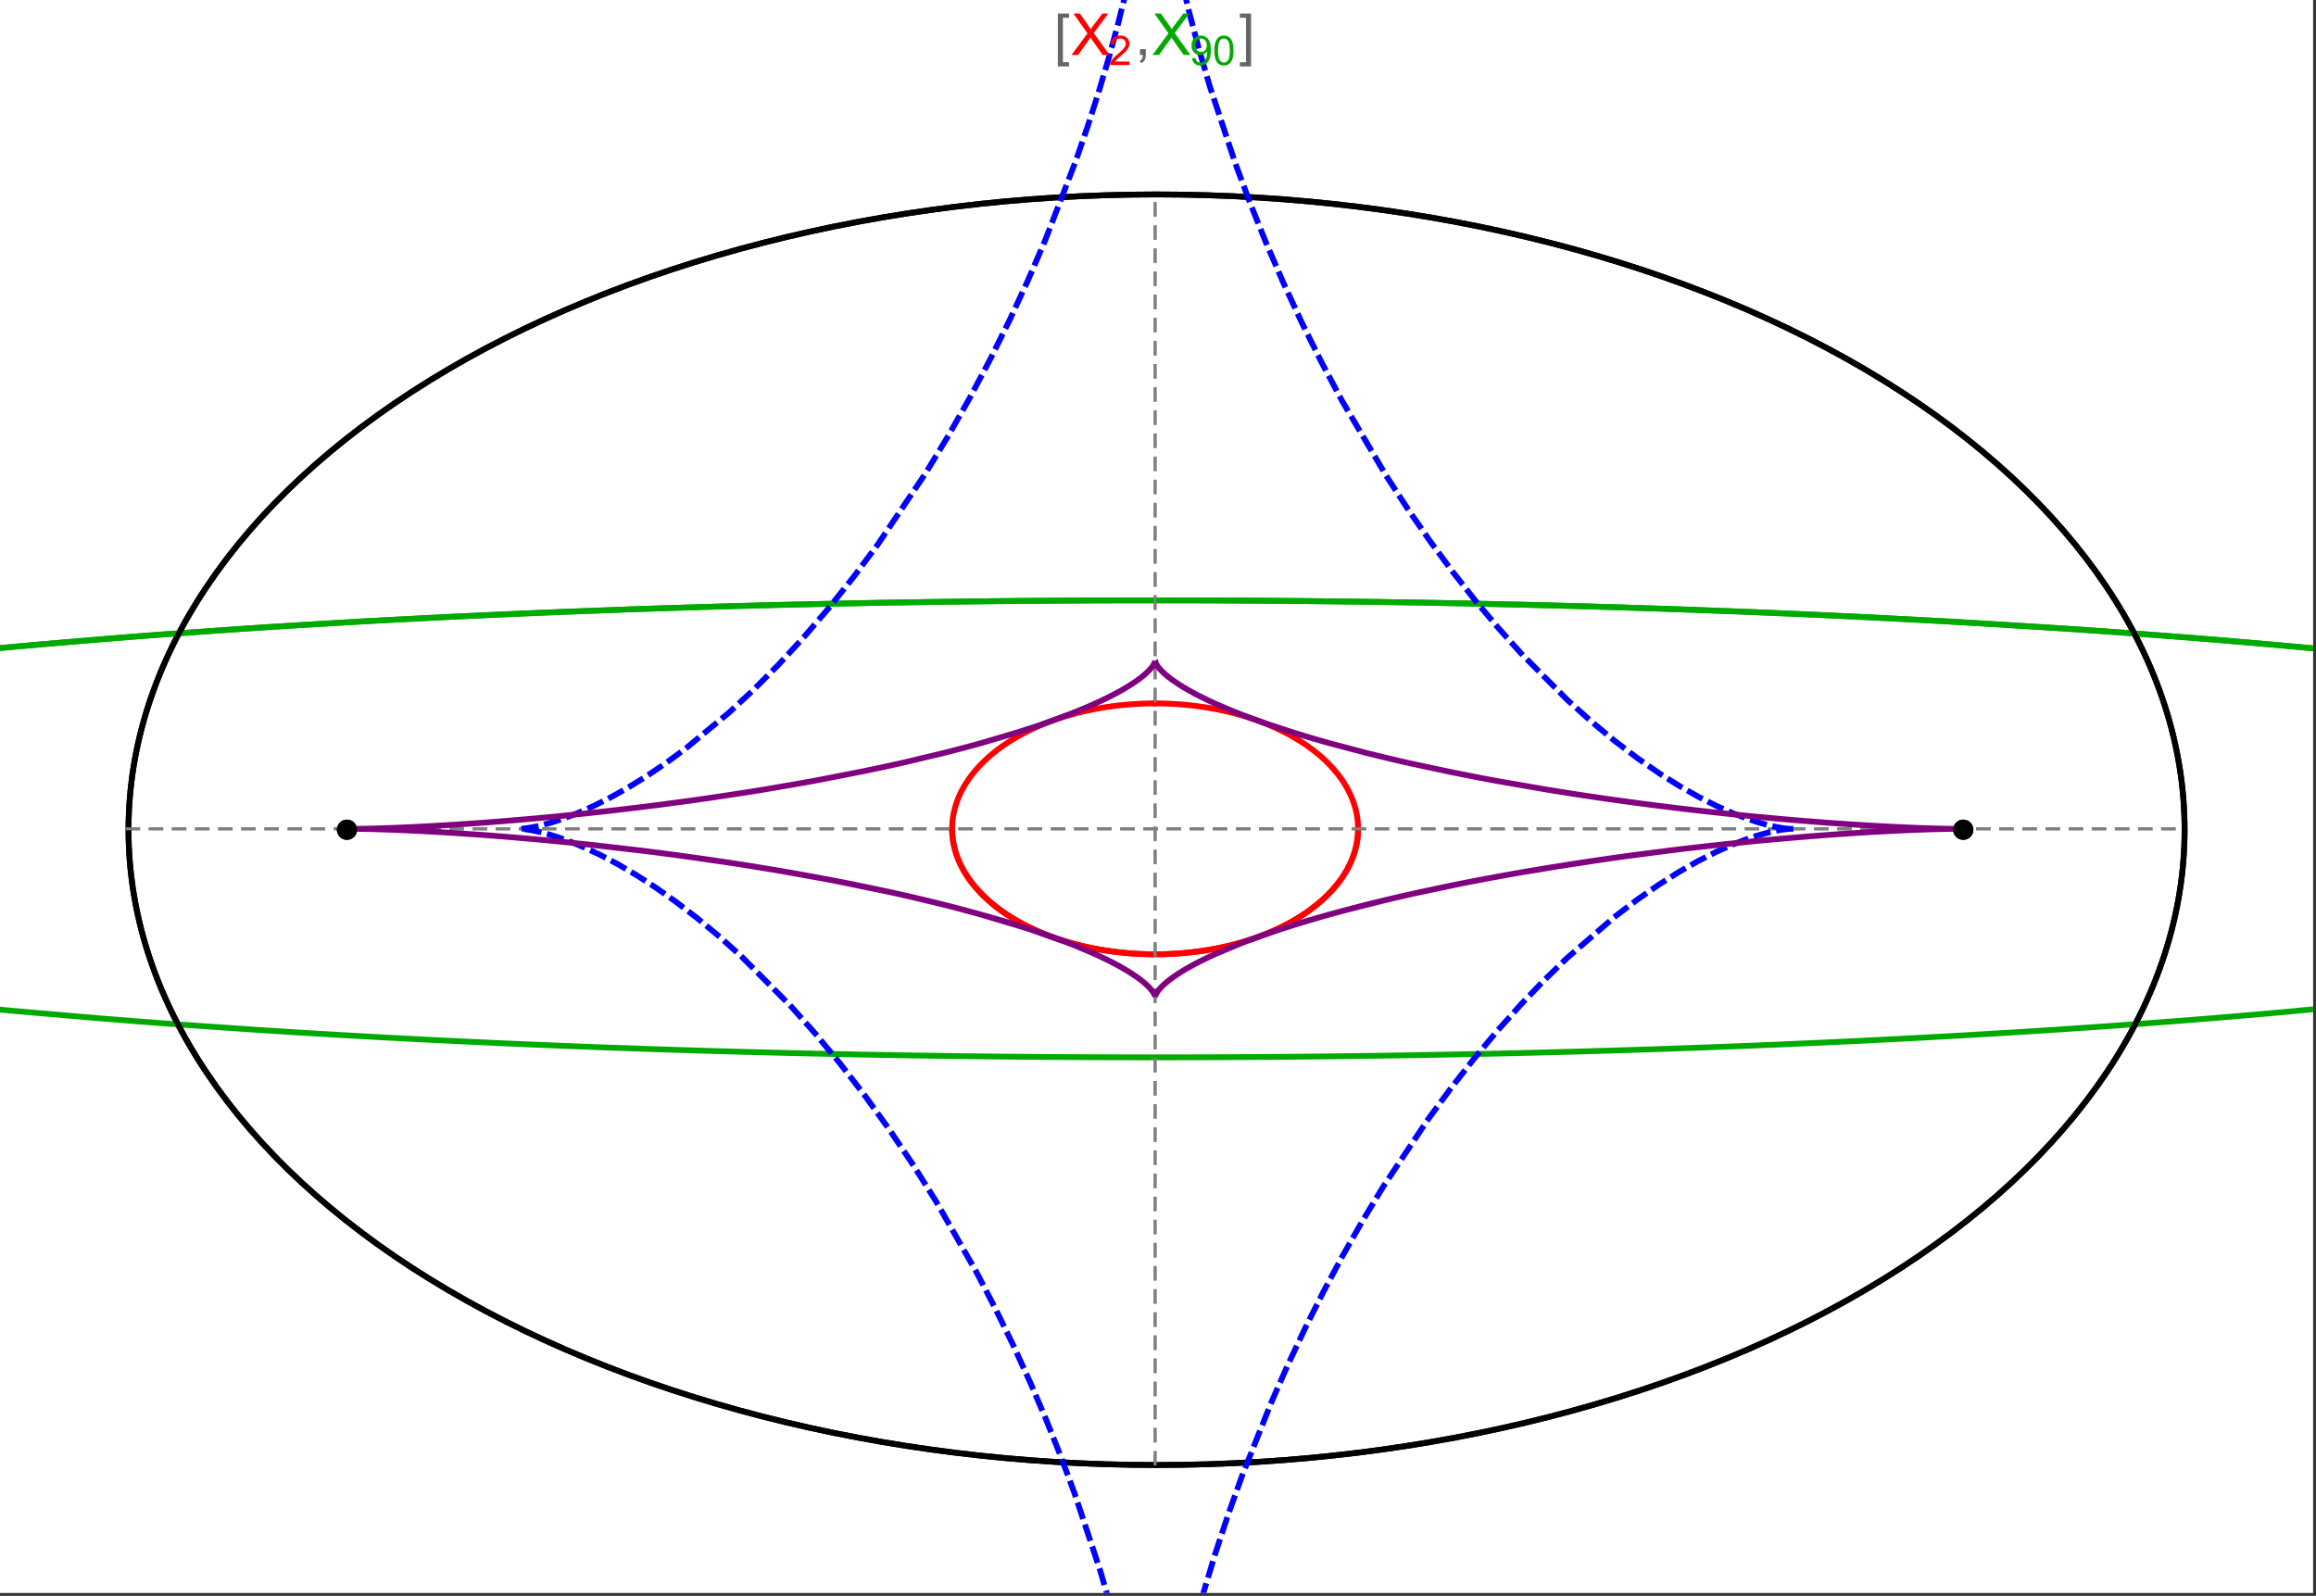 <?xml version="1.0" encoding="UTF-8"?>
<svg xmlns="http://www.w3.org/2000/svg" xmlns:xlink="http://www.w3.org/1999/xlink" width="801pt" height="552pt" viewBox="0 0 801 552" version="1.1">
<rect x="0" y="0" width="801" height="552" fill="#333333" stroke="none"/>
<defs>
<g>
<symbol overflow="visible" id="glyph0-0">
<path style="stroke:none;" d="M 1.25 0 L 1.25 -15.996 L 8.75 -15.996 L 8.75 0 Z M 2.5 -1.25 L 7.5 -1.25 L 7.5 -14.746 L 2.5 -14.746 Z "/>
</symbol>
<symbol overflow="visible" id="glyph0-1">
<path style="stroke:none;" d="M 5.242 3.984 L 1.359 3.984 L 1.359 -14.316 L 5.242 -14.316 L 5.242 -12.859 L 3.117 -12.859 L 3.117 2.52 L 5.242 2.52 Z "/>
</symbol>
<symbol overflow="visible" id="glyph0-2">
<path style="stroke:none;" d="M 4.199 3.984 L 0.32 3.984 L 0.32 2.52 L 2.441 2.52 L 2.441 -12.859 L 0.32 -12.859 L 0.32 -14.316 L 4.199 -14.316 Z "/>
</symbol>
<symbol overflow="visible" id="glyph1-0">
<path style="stroke:none;" d="M 2.5 0 L 2.5 -12.5 L 12.5 -12.5 L 12.5 0 Z M 2.812 -0.312 L 12.188 -0.312 L 12.188 -12.188 L 2.812 -12.188 Z "/>
</symbol>
<symbol overflow="visible" id="glyph1-1">
<path style="stroke:none;" d="M 0.086 0 L 5.625 -7.461 L 0.742 -14.316 L 3 -14.316 L 5.594 -10.645 C 6.133 -9.879 6.52 -9.293 6.75 -8.887 C 7.066 -9.406 7.441 -9.949 7.883 -10.516 L 10.762 -14.316 L 12.82 -14.316 L 7.793 -7.57 L 13.211 0 L 10.867 0 L 7.266 -5.109 C 7.062 -5.398 6.852 -5.715 6.641 -6.062 C 6.32 -5.539 6.094 -5.184 5.957 -4.992 L 2.363 0 Z "/>
</symbol>
<symbol overflow="visible" id="glyph1-2">
<path style="stroke:none;" d="M 1.777 0 L 1.777 -2 L 3.781 -2 L 3.781 0 C 3.777 0.734 3.648 1.328 3.391 1.781 C 3.129 2.234 2.715 2.582 2.148 2.832 L 1.66 2.078 C 2.027 1.914 2.301 1.676 2.48 1.363 C 2.652 1.047 2.75 0.594 2.773 0 Z "/>
</symbol>
<symbol overflow="visible" id="glyph2-0">
<path style="stroke:none;" d="M 1.773 0 L 1.773 -8.875 L 8.875 -8.875 L 8.875 0 Z M 1.996 -0.223 L 8.652 -0.223 L 8.652 -8.652 L 1.996 -8.652 Z "/>
</symbol>
<symbol overflow="visible" id="glyph2-1">
<path style="stroke:none;" d="M 7.148 -1.199 L 7.148 0 L 0.43 0 C 0.414 -0.297 0.465 -0.586 0.574 -0.867 C 0.746 -1.324 1.02 -1.773 1.395 -2.219 C 1.77 -2.66 2.312 -3.172 3.031 -3.758 C 4.133 -4.66 4.879 -5.379 5.27 -5.91 C 5.652 -6.438 5.848 -6.938 5.852 -7.41 C 5.848 -7.902 5.672 -8.32 5.32 -8.66 C 4.965 -9 4.504 -9.168 3.938 -9.172 C 3.336 -9.168 2.855 -8.988 2.496 -8.629 C 2.137 -8.266 1.953 -7.766 1.949 -7.133 L 0.664 -7.266 C 0.75 -8.223 1.082 -8.949 1.656 -9.453 C 2.227 -9.953 2.996 -10.207 3.965 -10.207 C 4.938 -10.207 5.711 -9.934 6.281 -9.395 C 6.848 -8.848 7.129 -8.18 7.133 -7.383 C 7.129 -6.977 7.047 -6.574 6.883 -6.184 C 6.715 -5.785 6.438 -5.371 6.055 -4.941 C 5.664 -4.504 5.023 -3.91 4.133 -3.156 C 3.379 -2.523 2.898 -2.098 2.688 -1.875 C 2.473 -1.648 2.297 -1.422 2.164 -1.199 Z "/>
</symbol>
<symbol overflow="visible" id="glyph2-2">
<path style="stroke:none;" d="M 0.777 -2.352 L 1.977 -2.461 C 2.074 -1.898 2.27 -1.488 2.559 -1.234 C 2.844 -0.977 3.211 -0.848 3.66 -0.852 C 4.039 -0.848 4.375 -0.938 4.668 -1.113 C 4.953 -1.289 5.191 -1.523 5.379 -1.82 C 5.562 -2.113 5.715 -2.508 5.844 -3.008 C 5.965 -3.504 6.027 -4.016 6.031 -4.535 C 6.027 -4.59 6.027 -4.672 6.023 -4.785 C 5.773 -4.383 5.434 -4.059 5.004 -3.816 C 4.57 -3.566 4.102 -3.445 3.598 -3.445 C 2.754 -3.445 2.039 -3.75 1.461 -4.359 C 0.875 -4.969 0.586 -5.773 0.59 -6.773 C 0.586 -7.805 0.891 -8.633 1.5 -9.262 C 2.109 -9.891 2.871 -10.207 3.785 -10.207 C 4.445 -10.207 5.047 -10.027 5.598 -9.672 C 6.145 -9.312 6.562 -8.805 6.848 -8.148 C 7.129 -7.488 7.27 -6.535 7.273 -5.289 C 7.27 -3.988 7.129 -2.953 6.848 -2.188 C 6.562 -1.414 6.145 -0.828 5.59 -0.43 C 5.035 -0.027 4.383 0.168 3.633 0.172 C 2.836 0.168 2.184 -0.047 1.684 -0.488 C 1.176 -0.926 0.875 -1.547 0.777 -2.352 Z M 5.887 -6.836 C 5.883 -7.551 5.691 -8.117 5.312 -8.539 C 4.93 -8.957 4.473 -9.168 3.938 -9.172 C 3.383 -9.168 2.898 -8.941 2.488 -8.492 C 2.074 -8.035 1.867 -7.449 1.871 -6.73 C 1.867 -6.082 2.062 -5.555 2.457 -5.152 C 2.844 -4.746 3.328 -4.547 3.902 -4.547 C 4.48 -4.547 4.953 -4.746 5.328 -5.152 C 5.695 -5.555 5.883 -6.117 5.887 -6.836 Z "/>
</symbol>
<symbol overflow="visible" id="glyph2-3">
<path style="stroke:none;" d="M 0.59 -5.012 C 0.586 -6.211 0.711 -7.18 0.961 -7.914 C 1.207 -8.645 1.574 -9.211 2.062 -9.609 C 2.547 -10.008 3.16 -10.207 3.902 -10.207 C 4.449 -10.207 4.926 -10.094 5.34 -9.875 C 5.746 -9.652 6.086 -9.336 6.359 -8.926 C 6.625 -8.508 6.836 -8.004 6.988 -7.414 C 7.141 -6.816 7.219 -6.016 7.219 -5.012 C 7.219 -3.816 7.094 -2.855 6.852 -2.125 C 6.602 -1.391 6.234 -0.824 5.75 -0.426 C 5.258 -0.027 4.645 0.168 3.902 0.172 C 2.922 0.168 2.152 -0.18 1.594 -0.879 C 0.922 -1.723 0.586 -3.098 0.59 -5.012 Z M 1.871 -5.012 C 1.867 -3.34 2.062 -2.23 2.457 -1.68 C 2.844 -1.125 3.328 -0.848 3.902 -0.852 C 4.473 -0.848 4.953 -1.125 5.348 -1.684 C 5.734 -2.234 5.93 -3.344 5.934 -5.012 C 5.93 -6.684 5.734 -7.797 5.348 -8.348 C 4.953 -8.895 4.469 -9.168 3.891 -9.172 C 3.316 -9.168 2.855 -8.926 2.516 -8.445 C 2.082 -7.82 1.867 -6.676 1.871 -5.012 Z "/>
</symbol>
</g>
<clipPath id="clip1">
  <path d="M 0 198 L 800 198 L 800 375 L 0 375 Z "/>
</clipPath>
<clipPath id="clip2">
  <path d="M 170 0 L 629 0 L 629 551 L 170 551 Z "/>
</clipPath>
</defs>
<g id="surface1335">
<path style="fill-rule:nonzero;fill:rgb(99.998%,99.998%,99.998%);fill-opacity:1;stroke-width:0.03;stroke-linecap:butt;stroke-linejoin:miter;stroke:rgb(99.998%,99.998%,99.998%);stroke-opacity:1;stroke-miterlimit:10;" d="M 74 564 L 874 564 L 874 13 L 74 13 Z " transform="matrix(1,0,0,1,-74,-13)"/>
<path style="fill:none;stroke-width:2;stroke-linecap:square;stroke-linejoin:miter;stroke:rgb(0%,0%,0%);stroke-opacity:1;stroke-miterlimit:3.25;" d="M 829.551 300 C 829.551 241.719 792.09 185.828 725.414 144.617 C 658.734 103.41 568.297 80.258 474 80.258 C 379.703 80.258 289.266 103.41 222.586 144.617 C 155.91 185.828 118.449 241.719 118.449 300 C 118.449 358.281 155.91 414.172 222.586 455.383 C 289.266 496.59 379.703 519.742 474 519.742 C 568.297 519.742 658.734 496.59 725.414 455.383 C 792.09 414.172 829.551 358.281 829.551 300 Z " transform="matrix(1,0,0,1,-74,-13)"/>
<path style="fill:none;stroke-width:1;stroke-linecap:square;stroke-linejoin:miter;stroke:rgb(50%,50%,50%);stroke-opacity:1;stroke-dasharray:4,4;stroke-miterlimit:3.25;" d="M 117.949 299.691 L 829.051 299.691 " transform="matrix(1,0,0,1,-74,-13)"/>
<path style="fill:none;stroke-width:1;stroke-linecap:square;stroke-linejoin:miter;stroke:rgb(50%,50%,50%);stroke-opacity:1;stroke-dasharray:4,4;stroke-miterlimit:3.25;" d="M 473.5 519.434 L 473.5 79.949 " transform="matrix(1,0,0,1,-74,-13)"/>
<path style="fill:none;stroke-width:2;stroke-linecap:square;stroke-linejoin:miter;stroke:rgb(99.998%,0%,0%);stroke-opacity:1;stroke-miterlimit:3.25;" d="M 403.297 300.074 L 403.305 300.441 L 403.32 300.809 L 403.336 301.18 L 403.359 301.547 L 403.387 301.914 L 403.457 302.648 L 403.5 303.016 L 403.602 303.75 L 403.66 304.117 L 403.723 304.48 L 403.793 304.848 L 403.867 305.211 L 404.027 305.941 L 404.113 306.301 L 404.207 306.664 L 404.41 307.387 L 404.516 307.75 L 404.629 308.109 L 404.867 308.824 L 404.996 309.18 L 405.125 309.539 L 405.406 310.246 L 406.016 311.656 L 406.18 312.004 L 406.352 312.352 L 406.703 313.043 L 407.461 314.414 L 407.66 314.754 L 407.867 315.09 L 408.289 315.762 L 409.184 317.086 L 409.418 317.414 L 409.66 317.742 L 410.148 318.387 L 411.176 319.664 L 413.406 322.125 L 414.055 322.773 L 414.715 323.41 L 416.082 324.66 L 416.434 324.965 L 416.789 325.27 L 417.512 325.867 L 418.996 327.039 L 419.375 327.324 L 419.758 327.609 L 420.531 328.168 L 422.117 329.258 L 425.414 331.305 L 425.84 331.551 L 426.266 331.789 L 427.121 332.266 L 428.863 333.184 L 429.305 333.402 L 429.746 333.625 L 430.637 334.055 L 432.438 334.883 L 432.891 335.086 L 434.262 335.672 L 436.105 336.414 L 439.844 337.77 L 440.281 337.918 L 440.723 338.062 L 441.605 338.344 L 443.375 338.883 L 443.816 339.012 L 444.262 339.137 L 445.148 339.387 L 446.926 339.852 L 447.371 339.965 L 447.816 340.074 L 448.707 340.285 L 450.484 340.684 L 451.375 340.871 L 452.262 341.047 L 454.035 341.379 L 454.477 341.457 L 455.801 341.68 L 456.238 341.75 L 456.68 341.816 L 457.559 341.945 L 458.434 342.07 L 459.309 342.184 L 461.047 342.391 L 461.48 342.441 L 461.91 342.484 L 462.773 342.57 L 463.633 342.648 L 464.488 342.723 L 465.766 342.816 L 466.609 342.871 L 467.031 342.895 L 467.871 342.941 L 468.285 342.961 L 468.691 342.977 L 469.102 342.996 L 469.508 343.012 L 470.727 343.047 L 471.934 343.07 L 472.332 343.074 L 472.734 343.078 L 473.133 343.078 L 473.527 343.082 L 473.926 343.078 L 474.32 343.078 L 474.711 343.074 L 475.105 343.07 L 475.887 343.055 L 476.273 343.047 L 476.664 343.035 L 477.051 343.023 L 477.816 343 L 478.203 342.984 L 478.582 342.965 L 478.965 342.949 L 479.344 342.93 L 479.719 342.91 L 480.473 342.867 L 480.848 342.844 L 481.219 342.816 L 481.961 342.766 L 482.332 342.734 L 482.699 342.707 L 483.43 342.645 L 483.793 342.613 L 484.156 342.578 L 484.875 342.508 L 486.305 342.352 L 486.656 342.312 L 487.008 342.27 L 487.707 342.184 L 489.09 341.996 L 489.434 341.949 L 490.453 341.797 L 491.793 341.582 L 492.152 341.52 L 492.508 341.461 L 493.219 341.332 L 494.621 341.07 L 494.969 341.004 L 495.312 340.934 L 495.996 340.793 L 497.348 340.5 L 497.684 340.426 L 498.012 340.348 L 498.672 340.195 L 499.973 339.879 L 502.492 339.207 L 502.801 339.121 L 503.105 339.035 L 503.715 338.855 L 504.91 338.496 L 507.23 337.742 L 507.516 337.648 L 507.797 337.551 L 508.355 337.355 L 509.453 336.961 L 511.578 336.145 L 511.82 336.047 L 512.059 335.949 L 512.539 335.754 L 513.477 335.359 L 515.297 334.555 L 515.52 334.453 L 515.738 334.348 L 516.176 334.145 L 517.035 333.73 L 518.703 332.891 L 518.906 332.785 L 519.105 332.68 L 519.508 332.465 L 520.293 332.035 L 521.812 331.172 L 524.648 329.414 L 524.828 329.293 L 525.012 329.172 L 525.371 328.93 L 526.074 328.445 L 527.422 327.477 L 529.914 325.52 L 530.059 325.395 L 530.203 325.273 L 530.492 325.027 L 531.055 324.535 L 532.137 323.551 L 534.109 321.586 L 534.223 321.465 L 534.336 321.348 L 534.559 321.105 L 534.992 320.625 L 535.824 319.664 L 535.926 319.547 L 536.023 319.426 L 536.219 319.188 L 536.602 318.707 L 537.332 317.754 L 537.504 317.52 L 537.676 317.281 L 538.012 316.809 L 538.645 315.863 L 539.781 313.992 L 539.844 313.883 L 539.902 313.777 L 540.023 313.559 L 540.254 313.129 L 540.691 312.27 L 540.742 312.16 L 540.793 312.055 L 540.895 311.84 L 541.094 311.414 L 541.465 310.566 L 541.551 310.355 L 541.637 310.148 L 541.801 309.727 L 542.109 308.891 L 542.145 308.789 L 542.18 308.684 L 542.25 308.477 L 542.387 308.062 L 542.633 307.242 L 542.664 307.129 L 542.695 307.02 L 542.758 306.797 L 542.871 306.355 L 542.926 306.137 L 543.078 305.48 L 543.125 305.262 L 543.168 305.047 L 543.25 304.613 L 543.27 304.504 L 543.289 304.398 L 543.328 304.18 L 543.398 303.754 L 543.414 303.645 L 543.43 303.539 L 543.457 303.324 L 543.473 303.219 L 543.484 303.113 L 543.512 302.902 L 543.523 302.793 L 543.582 302.266 L 543.602 302.059 L 543.633 301.637 L 543.641 301.535 L 543.648 301.43 L 543.66 301.223 L 543.668 301.117 L 543.672 301.016 L 543.676 300.91 L 543.68 300.809 L 543.688 300.703 L 543.688 300.602 L 543.691 300.496 L 543.695 300.395 L 543.699 300.297 L 543.699 300.203 L 543.703 300.105 L 543.703 299.344 L 543.699 299.25 L 543.699 299.062 L 543.695 298.965 L 543.688 298.777 L 543.688 298.684 L 543.68 298.496 L 543.672 298.402 L 543.66 298.121 L 543.652 298.027 L 543.648 297.938 L 543.633 297.75 L 543.629 297.656 L 543.621 297.562 L 543.605 297.379 L 543.598 297.289 L 543.59 297.195 L 543.531 296.645 L 543.52 296.551 L 543.512 296.461 L 543.488 296.277 L 543.438 295.914 L 543.414 295.734 L 543.387 295.555 L 543.328 295.195 L 543.195 294.48 L 543.164 294.309 L 543.125 294.133 L 543.051 293.789 L 542.891 293.105 L 542.871 293.02 L 542.848 292.934 L 542.805 292.762 L 542.715 292.426 L 542.52 291.754 L 542.496 291.672 L 542.469 291.586 L 542.418 291.422 L 542.312 291.09 L 542.086 290.434 L 541.598 289.137 L 541.562 289.051 L 541.523 288.965 L 541.453 288.789 L 541.305 288.445 L 541 287.762 L 540.34 286.422 L 540.168 286.094 L 539.988 285.762 L 539.625 285.113 L 538.848 283.836 L 538.754 283.688 L 538.66 283.543 L 538.469 283.25 L 538.078 282.672 L 537.262 281.535 L 537.207 281.465 L 537.156 281.395 L 537.051 281.254 L 536.836 280.977 L 536.402 280.422 L 535.504 279.34 L 535.441 279.266 L 535.379 279.195 L 535.254 279.051 L 535 278.762 L 534.484 278.195 L 533.418 277.082 L 533.352 277.012 L 533.148 276.809 L 532.871 276.535 L 532.312 276 L 531.168 274.945 L 531.098 274.883 L 531.023 274.82 L 530.883 274.691 L 530.594 274.441 L 530.008 273.941 L 528.809 272.969 L 526.312 271.105 L 526.238 271.051 L 526.164 271 L 526.016 270.895 L 525.715 270.688 L 525.109 270.277 L 523.875 269.469 L 521.336 267.934 L 521.25 267.883 L 521.16 267.832 L 520.984 267.734 L 520.633 267.535 L 519.922 267.141 L 518.48 266.379 L 515.527 264.938 L 515.441 264.895 L 515.352 264.855 L 515.176 264.773 L 514.824 264.617 L 514.117 264.301 L 512.691 263.691 L 512.602 263.656 L 512.512 263.617 L 512.332 263.543 L 511.969 263.398 L 511.246 263.105 L 509.781 262.547 L 509.684 262.508 L 509.582 262.473 L 509.383 262.398 L 508.984 262.254 L 508.18 261.965 L 506.559 261.414 L 506.457 261.379 L 506.355 261.348 L 506.152 261.281 L 505.742 261.148 L 504.922 260.891 L 503.27 260.395 L 503.168 260.367 L 503.066 260.336 L 502.859 260.277 L 502.453 260.164 L 501.633 259.938 L 499.98 259.508 L 499.879 259.48 L 499.773 259.457 L 499.566 259.402 L 499.152 259.301 L 498.316 259.105 L 496.641 258.727 L 496.445 258.688 L 496.25 258.645 L 495.855 258.562 L 495.07 258.402 L 493.488 258.098 L 493.391 258.082 L 493.289 258.062 L 493.094 258.027 L 492.695 257.957 L 491.898 257.82 L 490.305 257.562 L 489.867 257.5 L 489.434 257.434 L 488.562 257.312 L 488.457 257.297 L 488.348 257.285 L 488.129 257.254 L 487.691 257.199 L 486.82 257.09 L 486.602 257.066 L 486.383 257.039 L 485.945 256.988 L 485.066 256.895 L 483.309 256.727 L 483.105 256.711 L 482.898 256.691 L 482.488 256.66 L 481.664 256.598 L 481.562 256.59 L 481.457 256.582 L 481.254 256.566 L 480.84 256.539 L 480.016 256.488 L 479.914 256.484 L 479.809 256.477 L 479.605 256.469 L 479.191 256.445 L 479.09 256.441 L 478.984 256.434 L 478.777 256.426 L 478.367 256.406 L 478.262 256.402 L 478.16 256.398 L 477.539 256.375 L 477.438 256.371 L 477.332 256.367 L 477.125 256.359 L 476.715 256.348 L 476.613 256.344 L 476.512 256.344 L 476.309 256.336 L 476.207 256.336 L 476.105 256.332 L 475.902 256.328 L 475.801 256.324 L 475.699 256.324 L 475.496 256.32 L 475.395 256.32 L 475.293 256.316 L 475.09 256.312 L 474.891 256.312 L 474.789 256.309 L 474.484 256.309 L 474.383 256.305 L 473.773 256.305 L 473.672 256.301 L 473.5 256.301 " transform="matrix(1,0,0,1,-74,-13)"/>
<path style="fill:none;stroke-width:2;stroke-linecap:square;stroke-linejoin:miter;stroke:rgb(99.998%,0%,0%);stroke-opacity:1;stroke-miterlimit:3.25;" d="M 473.289 256.305 L 472.559 256.305 L 472.457 256.309 L 472.152 256.309 L 472.051 256.312 L 471.848 256.316 L 471.645 256.316 L 471.441 256.32 L 471.34 256.324 L 471.238 256.324 L 471.035 256.328 L 470.934 256.332 L 470.832 256.332 L 470.633 256.34 L 470.227 256.352 L 470.117 256.352 L 470.008 256.355 L 469.785 256.363 L 469.129 256.387 L 468.906 256.395 L 468.469 256.414 L 468.359 256.418 L 468.25 256.426 L 468.031 256.434 L 467.59 256.457 L 466.715 256.504 L 466.605 256.512 L 466.492 256.52 L 466.273 256.531 L 464.742 256.641 L 464.523 256.66 L 464.086 256.695 L 463.211 256.77 L 463.109 256.781 L 463.008 256.789 L 462.398 256.848 L 461.586 256.934 L 461.484 256.941 L 461.18 256.977 L 460.773 257.02 L 459.961 257.117 L 459.863 257.129 L 459.762 257.141 L 459.559 257.168 L 459.152 257.219 L 458.348 257.324 L 456.734 257.559 L 456.516 257.59 L 456.301 257.625 L 455.863 257.695 L 454.996 257.836 L 453.266 258.145 L 453.16 258.164 L 453.051 258.184 L 452.836 258.227 L 452.406 258.309 L 451.547 258.477 L 449.836 258.84 L 449.734 258.863 L 449.418 258.934 L 449.004 259.031 L 448.172 259.227 L 446.516 259.637 L 446.414 259.664 L 446.309 259.688 L 446.105 259.742 L 445.691 259.852 L 444.875 260.074 L 443.246 260.539 L 443.148 260.566 L 443.055 260.594 L 442.867 260.652 L 442.488 260.766 L 441.738 260.996 L 440.246 261.48 L 437.305 262.516 L 437.203 262.551 L 437.105 262.59 L 436.91 262.66 L 436.516 262.812 L 435.734 263.117 L 434.184 263.746 L 431.145 265.09 L 431.059 265.129 L 430.969 265.172 L 430.797 265.254 L 430.449 265.418 L 429.758 265.754 L 428.391 266.445 L 425.719 267.902 L 425.641 267.949 L 425.559 267.992 L 425.078 268.273 L 424.445 268.652 L 423.195 269.426 L 420.766 271.047 L 420.688 271.105 L 420.605 271.16 L 420.445 271.277 L 420.125 271.504 L 419.492 271.969 L 418.254 272.918 L 418.176 272.98 L 418.102 273.039 L 417.949 273.16 L 417.645 273.406 L 417.047 273.898 L 415.875 274.906 L 415.809 274.969 L 415.742 275.027 L 415.609 275.148 L 415.344 275.387 L 414.816 275.875 L 413.793 276.867 L 413.73 276.93 L 413.668 276.996 L 413.543 277.121 L 413.293 277.375 L 412.805 277.887 L 411.852 278.934 L 411.789 279.004 L 411.727 279.078 L 411.598 279.223 L 411.352 279.512 L 410.863 280.098 L 409.922 281.293 L 409.805 281.441 L 409.691 281.594 L 409.469 281.902 L 409.027 282.52 L 408.188 283.777 L 408 284.074 L 407.816 284.375 L 407.453 284.98 L 406.77 286.211 L 406.727 286.289 L 406.688 286.367 L 406.605 286.523 L 406.445 286.836 L 406.137 287.473 L 405.559 288.758 L 405.527 288.84 L 405.492 288.918 L 405.426 289.078 L 405.297 289.402 L 405.051 290.051 L 405.02 290.133 L 404.992 290.215 L 404.816 290.707 L 404.598 291.371 L 404.574 291.453 L 404.547 291.535 L 404.395 292.039 L 404.207 292.715 L 404.188 292.801 L 404.164 292.887 L 404.121 293.059 L 404.039 293.398 L 403.883 294.09 L 403.863 294.184 L 403.844 294.281 L 403.805 294.469 L 403.734 294.848 L 403.719 294.945 L 403.699 295.039 L 403.605 295.613 L 403.59 295.711 L 403.578 295.809 L 403.551 296 L 403.535 296.098 L 403.523 296.195 L 403.5 296.387 L 403.453 296.777 L 403.414 297.172 L 403.406 297.27 L 403.395 297.367 L 403.379 297.566 L 403.363 297.762 L 403.352 297.961 L 403.344 298.062 L 403.34 298.16 L 403.332 298.262 L 403.328 298.359 L 403.324 298.461 L 403.32 298.559 L 403.312 298.762 L 403.309 298.859 L 403.301 299.062 L 403.301 299.164 L 403.297 299.266 L 403.297 300.078 L 403.301 300.18 L 403.301 300.281 L 403.305 300.383 L 403.309 300.48 L 403.309 300.574 L 403.312 300.672 L 403.316 300.766 L 403.324 300.961 L 403.336 301.152 L 403.34 301.25 L 403.348 301.344 L 403.359 301.539 L 403.375 301.734 L 403.387 301.93 L 403.398 302.027 L 403.406 302.125 L 403.426 302.32 L 403.434 302.418 L 403.445 302.516 L 403.465 302.711 L 403.488 302.906 L 403.512 303.105 L 403.566 303.5 L 403.582 303.602 L 403.594 303.699 L 403.625 303.898 L 403.691 304.297 L 403.711 304.398 L 403.727 304.5 L 403.766 304.699 L 403.844 305.102 L 403.863 305.203 L 403.887 305.305 L 403.93 305.508 L 404.02 305.914 L 404.227 306.73 L 404.254 306.844 L 404.285 306.953 L 404.348 307.18 L 404.48 307.625 L 404.766 308.527 L 404.844 308.754 L 404.922 308.984 L 405.09 309.438 L 405.449 310.355 L 405.496 310.469 L 405.543 310.586 L 405.641 310.816 L 405.844 311.281 L 406.281 312.211 L 407.277 314.094 L 407.41 314.328 L 407.547 314.562 L 407.828 315.027 L 408.422 315.969 L 408.578 316.203 L 408.738 316.441 L 409.062 316.914 L 409.75 317.863 L 409.836 317.98 L 409.93 318.102 L 410.109 318.34 L 410.484 318.816 L 411.27 319.773 L 412.996 321.699 L 413.102 321.812 L 413.211 321.922 L 413.43 322.148 L 413.875 322.598 L 414.809 323.5 L 416.828 325.301 L 416.961 325.414 L 417.098 325.527 L 417.367 325.75 L 417.922 326.199 L 419.07 327.098 L 421.551 328.879 L 421.73 328.996 L 421.906 329.117 L 422.266 329.355 L 423 329.832 L 424.527 330.781 L 424.723 330.898 L 425.32 331.25 L 426.133 331.719 L 427.82 332.641 L 428.258 332.867 L 428.699 333.098 L 429.594 333.547 L 431.453 334.438 L 435.449 336.152 L 435.691 336.25 L 435.938 336.348 L 436.434 336.539 L 437.441 336.918 L 439.516 337.66 L 439.781 337.75 L 440.051 337.84 L 440.586 338.016 L 441.68 338.367 L 443.93 339.043 L 444.508 339.207 L 445.09 339.367 L 446.27 339.684 L 446.57 339.762 L 446.871 339.836 L 447.473 339.988 L 448.699 340.281 L 449.012 340.355 L 449.32 340.426 L 449.949 340.566 L 451.223 340.836 L 453.832 341.344 L 454.16 341.402 L 454.488 341.457 L 455.145 341.57 L 456.48 341.785 L 456.82 341.836 L 457.156 341.887 L 457.84 341.988 L 459.219 342.172 L 459.566 342.219 L 459.914 342.262 L 460.617 342.344 L 460.973 342.383 L 461.324 342.422 L 462.039 342.5 L 462.758 342.57 L 463.48 342.637 L 464.945 342.758 L 465.316 342.785 L 465.684 342.812 L 466.43 342.859 L 466.805 342.883 L 467.18 342.902 L 467.934 342.945 L 468.312 342.961 L 468.695 342.98 L 469.074 342.992 L 469.457 343.008 L 469.844 343.02 L 470.227 343.031 L 470.613 343.043 L 471.004 343.055 L 471.391 343.062 L 471.781 343.066 L 472.172 343.074 L 472.566 343.078 L 472.957 343.078 L 473.352 343.082 L 473.75 343.078 L 474.145 343.078 L 474.941 343.07 L 475.344 343.066 L 475.742 343.059 L 476.145 343.051 L 476.551 343.039 L 476.953 343.027 L 477.359 343.016 L 477.801 343 L 478.242 342.98 L 478.688 342.961 L 479.129 342.941 L 479.574 342.918 L 480.023 342.895 L 480.918 342.836 L 481.367 342.809 L 482.727 342.703 L 483.633 342.625 L 484.547 342.539 L 485.461 342.445 L 486.383 342.344 L 487.305 342.234 L 488.23 342.113 L 489.16 341.988 L 490.09 341.852 L 491.961 341.555 L 492.898 341.391 L 493.836 341.219 L 495.719 340.852 L 496.191 340.75 L 496.664 340.652 L 497.605 340.441 L 499.496 339.996 L 499.969 339.879 L 500.441 339.758 L 501.383 339.512 L 503.27 338.988 L 507.02 337.816 L 507.887 337.52 L 508.754 337.215 L 510.48 336.574 L 510.906 336.406 L 511.336 336.238 L 512.188 335.898 L 513.883 335.184 L 514.301 335 L 514.723 334.812 L 515.555 334.434 L 517.207 333.645 L 520.434 331.961 L 521.223 331.516 L 522.004 331.059 L 523.539 330.125 L 524.297 329.641 L 525.043 329.152 L 526.504 328.145 L 526.863 327.887 L 527.219 327.625 L 527.926 327.098 L 529.301 326.02 L 531.91 323.762 L 532.258 323.438 L 532.602 323.109 L 533.277 322.445 L 534.574 321.09 L 534.887 320.746 L 535.191 320.398 L 535.797 319.699 L 536.941 318.273 L 537.215 317.91 L 537.484 317.547 L 538.008 316.812 L 538.992 315.32 L 539.223 314.945 L 539.449 314.566 L 539.887 313.805 L 540.695 312.258 L 540.883 311.871 L 541.066 311.477 L 541.41 310.691 L 541.574 310.297 L 541.734 309.898 L 542.031 309.105 L 542.172 308.703 L 542.309 308.305 L 542.559 307.496 L 542.676 307.094 L 542.785 306.688 L 542.988 305.879 L 543.078 305.469 L 543.164 305.062 L 543.242 304.656 L 543.316 304.246 L 543.383 303.836 L 543.445 303.426 L 543.5 303.016 L 543.547 302.605 L 543.59 302.191 L 543.625 301.781 L 543.652 301.371 L 543.676 300.957 L 543.691 300.547 L 543.699 300.133 L 543.703 299.723 L 543.703 299.309 " transform="matrix(1,0,0,1,-74,-13)"/>
<g clip-path="url(#clip1)" clip-rule="nonzero">
<path style="fill:none;stroke-width:2;stroke-linecap:square;stroke-linejoin:miter;stroke:rgb(0%,66.666%,0%);stroke-opacity:1;stroke-miterlimit:3.25;" d="M -179.77 298.996 L -179.695 298.324 L -179.578 297.652 L -179.41 296.98 L -179.195 296.312 L -178.938 295.641 L -178.629 294.973 L -178.273 294.305 L -177.871 293.633 L -177.426 292.965 L -176.93 292.297 L -176.387 291.633 L -175.801 290.965 L -175.168 290.301 L -174.484 289.637 L -172.984 288.309 L -172.168 287.648 L -171.301 286.988 L -169.434 285.672 L -168.434 285.016 L -167.387 284.359 L -165.156 283.055 L -163.977 282.406 L -162.75 281.754 L -160.164 280.465 L -154.473 277.898 L -152.941 277.266 L -151.367 276.629 L -148.09 275.367 L -141.035 272.875 L -139.168 272.254 L -137.262 271.641 L -133.328 270.418 L -124.984 268.004 L -122.805 267.406 L -120.582 266.812 L -116.027 265.633 L -106.48 263.312 L -85.691 258.824 L -82.707 258.234 L -79.688 257.648 L -73.535 256.484 L -60.793 254.211 L -57.523 253.652 L -54.215 253.102 L -47.504 252.008 L -33.695 249.879 L -30.168 249.355 L -26.609 248.84 L -19.406 247.82 L -4.66 245.836 L 26.043 242.105 L 29.984 241.66 L 33.945 241.223 L 41.934 240.355 L 58.145 238.688 L 62.246 238.281 L 66.359 237.883 L 74.641 237.098 L 91.391 235.586 L 95.613 235.219 L 99.848 234.859 L 108.359 234.152 L 125.52 232.801 L 160.301 230.332 L 164.395 230.062 L 168.488 229.801 L 176.699 229.285 L 193.164 228.301 L 197.289 228.066 L 201.418 227.836 L 209.684 227.387 L 226.23 226.535 L 230.367 226.332 L 234.508 226.133 L 242.789 225.75 L 259.34 225.023 L 263.477 224.852 L 267.609 224.684 L 275.867 224.359 L 292.355 223.754 L 296.469 223.613 L 300.582 223.477 L 308.789 223.211 L 312.887 223.082 L 316.98 222.957 L 325.152 222.723 L 333.301 222.496 L 341.43 222.289 L 357.609 221.91 L 361.637 221.824 L 365.66 221.742 L 373.68 221.586 L 377.68 221.512 L 381.672 221.441 L 389.633 221.309 L 393.602 221.25 L 397.562 221.191 L 401.512 221.137 L 405.453 221.086 L 409.387 221.039 L 413.312 220.992 L 421.137 220.91 L 424.957 220.875 L 428.77 220.84 L 432.57 220.812 L 436.363 220.785 L 440.148 220.758 L 443.922 220.738 L 447.688 220.719 L 451.441 220.699 L 455.188 220.688 L 458.922 220.676 L 462.648 220.668 L 466.363 220.66 L 470.066 220.656 L 477.445 220.656 L 481.117 220.66 L 484.781 220.668 L 488.43 220.676 L 492.07 220.688 L 495.703 220.703 L 499.32 220.719 L 502.93 220.738 L 506.523 220.758 L 510.109 220.781 L 513.684 220.805 L 517.246 220.832 L 520.801 220.863 L 524.34 220.895 L 527.867 220.93 L 531.383 220.969 L 538.383 221.047 L 541.863 221.09 L 545.332 221.137 L 552.238 221.23 L 555.672 221.285 L 559.094 221.336 L 565.898 221.449 L 569.285 221.512 L 572.656 221.57 L 579.367 221.699 L 592.637 221.98 L 595.926 222.055 L 599.199 222.133 L 605.707 222.293 L 618.578 222.629 L 621.766 222.719 L 624.938 222.809 L 631.246 222.996 L 643.711 223.387 L 647.055 223.496 L 650.383 223.609 L 657 223.836 L 670.047 224.316 L 673.27 224.441 L 676.48 224.566 L 682.855 224.824 L 695.422 225.355 L 698.523 225.492 L 701.613 225.629 L 707.746 225.91 L 719.832 226.488 L 743.289 227.711 L 746.156 227.867 L 749.008 228.027 L 754.664 228.352 L 765.805 229.008 L 787.387 230.375 L 790.02 230.551 L 792.641 230.727 L 797.836 231.086 L 808.059 231.805 L 827.836 233.293 L 830.086 233.469 L 832.324 233.645 L 836.766 234 L 845.508 234.723 L 862.434 236.188 L 864.5 236.375 L 866.551 236.562 L 870.625 236.934 L 878.637 237.688 L 894.133 239.219 L 896.023 239.41 L 897.898 239.605 L 901.625 239.992 L 908.945 240.773 L 923.09 242.348 L 949.457 245.551 L 951.152 245.773 L 952.836 245.992 L 956.176 246.43 L 962.719 247.312 L 975.289 249.082 L 998.453 252.648 L 999.816 252.871 L 1001.172 253.094 L 1003.852 253.539 L 1009.094 254.438 L 1019.137 256.227 L 1037.512 259.809 L 1038.566 260.027 L 1039.613 260.246 L 1041.688 260.684 L 1045.734 261.559 L 1053.461 263.309 L 1054.391 263.527 L 1055.316 263.746 L 1057.141 264.18 L 1060.703 265.051 L 1067.484 266.785 L 1068.301 267.004 L 1069.109 267.219 L 1070.707 267.652 L 1073.82 268.516 L 1079.719 270.234 L 1090.289 273.641 L 1090.855 273.84 L 1091.418 274.035 L 1092.527 274.43 L 1094.68 275.215 L 1098.746 276.781 L 1099.23 276.977 L 1099.711 277.172 L 1100.656 277.559 L 1102.492 278.336 L 1105.934 279.879 L 1106.344 280.07 L 1106.75 280.262 L 1107.543 280.645 L 1109.082 281.41 L 1111.938 282.934 L 1112.277 283.121 L 1112.609 283.312 L 1113.262 283.688 L 1114.52 284.441 L 1116.828 285.941 L 1117.121 286.141 L 1117.41 286.344 L 1117.973 286.746 L 1119.039 287.551 L 1119.297 287.75 L 1119.547 287.949 L 1120.031 288.352 L 1120.953 289.145 L 1121.172 289.344 L 1121.387 289.543 L 1121.801 289.938 L 1122.578 290.727 L 1122.762 290.926 L 1122.941 291.121 L 1123.289 291.512 L 1123.926 292.293 L 1124.078 292.488 L 1124.223 292.684 L 1124.5 293.07 L 1124.633 293.266 L 1124.762 293.461 L 1125.004 293.848 L 1125.121 294.039 L 1125.234 294.23 L 1125.445 294.617 L 1125.547 294.809 L 1125.645 295 L 1125.824 295.383 L 1125.988 295.766 L 1126.137 296.145 L 1126.207 296.336 L 1126.27 296.527 L 1126.387 296.906 L 1126.441 297.094 L 1126.492 297.281 L 1126.535 297.473 L 1126.578 297.66 L 1126.617 297.848 L 1126.652 298.035 L 1126.684 298.223 L 1126.707 298.41 L 1126.73 298.586 L 1126.75 298.762 L 1126.766 298.934 L 1126.777 299.109 L 1126.785 299.285 L 1126.793 299.457 L 1126.793 299.805 L 1126.785 300.148 L 1126.773 300.324 L 1126.762 300.496 L 1126.746 300.668 L 1126.727 300.84 L 1126.68 301.184 L 1126.586 301.699 L 1126.547 301.867 L 1126.508 302.039 L 1126.461 302.211 L 1126.367 302.551 L 1126.316 302.719 L 1126.258 302.891 L 1126.141 303.227 L 1126.074 303.398 L 1126.008 303.566 L 1125.867 303.902 L 1125.711 304.238 L 1125.547 304.574 L 1125.18 305.242 L 1125.082 305.41 L 1124.98 305.574 L 1124.77 305.906 L 1124.316 306.57 L 1124.074 306.898 L 1123.82 307.227 L 1123.277 307.883 L 1122.066 309.18 L 1121.91 309.34 L 1121.746 309.5 L 1121.414 309.812 L 1120.723 310.441 L 1119.223 311.691 L 1119.023 311.848 L 1118.82 312 L 1118.414 312.312 L 1117.57 312.926 L 1115.77 314.148 L 1115.535 314.301 L 1115.297 314.453 L 1114.816 314.758 L 1113.828 315.359 L 1111.742 316.559 L 1107.172 318.918 L 1106.844 319.074 L 1106.512 319.234 L 1105.84 319.547 L 1104.473 320.176 L 1101.625 321.418 L 1095.496 323.863 L 1095.094 324.012 L 1094.688 324.164 L 1093.875 324.465 L 1092.223 325.062 L 1088.812 326.246 L 1081.605 328.574 L 1081.168 328.711 L 1080.73 328.844 L 1079.852 329.109 L 1078.07 329.641 L 1074.43 330.695 L 1066.836 332.766 L 1066.348 332.895 L 1065.855 333.023 L 1064.875 333.277 L 1062.887 333.785 L 1058.844 334.789 L 1050.469 336.762 L 1049.891 336.895 L 1049.309 337.027 L 1048.137 337.289 L 1045.777 337.812 L 1040.984 338.848 L 1031.086 340.875 L 1029.82 341.125 L 1028.551 341.375 L 1025.988 341.871 L 1020.797 342.848 L 1010.137 344.766 L 1009.473 344.883 L 1008.805 344.996 L 1007.465 345.227 L 1004.773 345.688 L 999.324 346.594 L 988.18 348.371 L 964.965 351.762 L 964.27 351.859 L 963.574 351.953 L 962.18 352.145 L 959.379 352.523 L 953.738 353.273 L 942.27 354.742 L 918.652 357.539 L 917.836 357.629 L 917.02 357.723 L 915.383 357.906 L 912.098 358.266 L 905.484 358.98 L 892.074 360.375 L 864.59 363 L 863.777 363.074 L 862.961 363.148 L 861.328 363.293 L 858.055 363.582 L 851.473 364.156 L 838.188 365.266 L 837.352 365.336 L 836.516 365.402 L 834.84 365.535 L 831.48 365.805 L 824.734 366.332 L 811.125 367.355 L 810.199 367.422 L 809.27 367.488 L 807.414 367.621 L 803.691 367.891 L 796.211 368.41 L 781.133 369.414 L 780.188 369.477 L 779.238 369.539 L 777.34 369.66 L 773.535 369.898 L 765.898 370.367 L 750.516 371.27 L 749.566 371.324 L 748.617 371.375 L 746.719 371.484 L 742.914 371.691 L 735.281 372.105 L 719.918 372.891 L 716.059 373.078 L 712.191 373.262 L 704.441 373.625 L 688.852 374.309 L 687.941 374.348 L 687.027 374.387 L 685.203 374.461 L 681.547 374.613 L 674.219 374.902 L 659.508 375.457 L 658.586 375.488 L 657.66 375.52 L 655.816 375.586 L 652.121 375.715 L 644.719 375.965 L 629.859 376.43 L 628.852 376.461 L 627.844 376.488 L 625.824 376.547 L 621.781 376.664 L 613.684 376.887 L 612.668 376.914 L 611.656 376.938 L 609.625 376.992 L 605.566 377.094 L 597.438 377.293 L 596.422 377.316 L 595.402 377.34 L 593.367 377.387 L 589.293 377.477 L 581.137 377.648 L 564.781 377.953 L 563.828 377.969 L 562.871 377.984 L 560.961 378.016 L 557.133 378.078 L 549.477 378.191 L 548.52 378.203 L 547.562 378.219 L 545.645 378.242 L 541.812 378.293 L 534.141 378.387 L 533.18 378.395 L 532.223 378.406 L 530.301 378.426 L 526.461 378.465 L 525.504 378.477 L 524.543 378.484 L 522.621 378.504 L 518.781 378.535 L 511.094 378.598 L 510.129 378.602 L 509.168 378.609 L 503.402 378.645 L 502.457 378.648 L 501.516 378.652 L 499.629 378.664 L 498.688 378.668 L 497.742 378.672 L 495.855 378.68 L 493.973 378.688 L 492.086 378.695 L 491.141 378.699 L 490.199 378.699 L 488.312 378.707 L 487.367 378.707 L 486.426 378.711 L 485.48 378.715 L 484.539 378.715 L 483.594 378.719 L 481.707 378.719 L 480.766 378.723 L 478.879 378.723 L 477.934 378.727 L 473.5 378.727 " transform="matrix(1,0,0,1,-74,-13)"/>
<path style="fill:none;stroke-width:2;stroke-linecap:square;stroke-linejoin:miter;stroke:rgb(0%,66.666%,0%);stroke-opacity:1;stroke-miterlimit:3.25;" d="M 471.523 378.727 L 469.441 378.727 L 468.5 378.723 L 465.668 378.723 L 464.727 378.719 L 463.781 378.719 L 462.84 378.715 L 461.895 378.715 L 460.953 378.711 L 460.008 378.711 L 458.121 378.703 L 457.18 378.703 L 456.234 378.699 L 454.348 378.691 L 453.406 378.688 L 452.465 378.688 L 450.578 378.68 L 449.633 378.676 L 448.691 378.668 L 446.805 378.66 L 443.035 378.641 L 442.012 378.637 L 440.988 378.629 L 438.945 378.617 L 434.855 378.59 L 432.809 378.574 L 430.766 378.559 L 426.68 378.523 L 425.656 378.516 L 424.637 378.504 L 422.594 378.488 L 418.508 378.445 L 410.344 378.355 L 406.266 378.309 L 402.188 378.254 L 394.039 378.141 L 393.02 378.125 L 392.004 378.109 L 389.969 378.078 L 385.898 378.012 L 377.77 377.875 L 376.824 377.855 L 375.875 377.84 L 373.98 377.805 L 370.195 377.73 L 362.629 377.582 L 361.684 377.559 L 358.848 377.5 L 355.07 377.418 L 347.527 377.242 L 346.586 377.223 L 343.762 377.152 L 340 377.059 L 332.48 376.863 L 317.488 376.441 L 315.465 376.379 L 313.438 376.316 L 309.391 376.191 L 301.312 375.934 L 285.219 375.375 L 284.215 375.336 L 283.211 375.301 L 281.207 375.227 L 277.203 375.074 L 269.215 374.762 L 253.309 374.102 L 251.363 374.016 L 249.418 373.934 L 245.539 373.758 L 237.797 373.402 L 222.395 372.656 L 221.434 372.605 L 220.477 372.559 L 218.562 372.461 L 214.738 372.262 L 207.109 371.859 L 191.953 371.012 L 190.195 370.91 L 188.438 370.805 L 184.93 370.598 L 177.938 370.176 L 164.047 369.297 L 136.668 367.41 L 134.832 367.277 L 132.996 367.141 L 129.34 366.871 L 122.059 366.316 L 107.633 365.168 L 79.355 362.723 L 78.543 362.648 L 77.734 362.574 L 76.109 362.422 L 72.875 362.121 L 66.441 361.508 L 53.719 360.25 L 28.879 357.598 L 28.133 357.516 L 27.387 357.43 L 25.895 357.262 L 22.922 356.922 L 17.02 356.23 L 5.379 354.82 L -17.215 351.867 L -17.961 351.762 L -18.711 351.66 L -20.203 351.453 L -23.176 351.035 L -29.062 350.188 L -40.605 348.457 L -42.027 348.238 L -43.441 348.016 L -46.258 347.574 L -51.832 346.676 L -62.727 344.836 L -63.352 344.73 L -63.973 344.621 L -65.219 344.402 L -67.688 343.961 L -72.574 343.074 L -82.109 341.266 L -82.695 341.152 L -83.281 341.035 L -84.445 340.805 L -86.758 340.344 L -91.316 339.406 L -100.18 337.504 L -100.77 337.371 L -101.355 337.242 L -102.52 336.98 L -104.836 336.449 L -109.383 335.383 L -118.145 333.207 L -118.676 333.07 L -119.207 332.93 L -120.262 332.656 L -122.352 332.098 L -126.441 330.973 L -134.258 328.684 L -134.699 328.547 L -135.137 328.41 L -136.008 328.141 L -137.73 327.594 L -141.094 326.488 L -147.465 324.246 L -147.848 324.105 L -148.227 323.961 L -148.98 323.68 L -150.469 323.105 L -153.348 321.953 L -158.719 319.605 L -159.031 319.461 L -159.34 319.312 L -159.953 319.02 L -161.156 318.434 L -163.465 317.254 L -164.02 316.957 L -164.566 316.656 L -165.633 316.059 L -167.664 314.852 L -167.91 314.699 L -168.152 314.547 L -168.629 314.242 L -169.555 313.629 L -171.297 312.398 L -171.711 312.086 L -172.113 311.777 L -172.891 311.152 L -174.328 309.895 L -174.512 309.723 L -174.691 309.551 L -175.043 309.203 L -175.711 308.512 L -175.871 308.34 L -176.027 308.164 L -176.332 307.816 L -176.902 307.117 L -177.039 306.941 L -177.172 306.766 L -177.426 306.414 L -177.551 306.238 L -177.668 306.062 L -177.898 305.707 L -178.008 305.531 L -178.117 305.352 L -178.32 304.996 L -178.691 304.281 L -178.777 304.105 L -178.855 303.926 L -179.008 303.566 L -179.082 303.383 L -179.148 303.203 L -179.273 302.844 L -179.332 302.66 L -179.387 302.48 L -179.438 302.297 L -179.488 302.117 L -179.531 301.934 L -179.574 301.754 L -179.645 301.387 L -179.676 301.203 L -179.703 301.02 L -179.727 300.836 L -179.746 300.652 L -179.777 300.285 L -179.793 299.918 L -179.793 299.547 L -179.789 299.359 L -179.781 299.176 L -179.77 298.988 L -179.754 298.805 L -179.734 298.617 L -179.711 298.43 L -179.688 298.258 L -179.66 298.082 L -179.629 297.906 L -179.594 297.73 L -179.555 297.559 L -179.516 297.383 L -179.426 297.031 L -179.375 296.855 L -179.32 296.68 L -179.203 296.324 L -179.07 295.973 L -178.926 295.617 L -178.848 295.441 L -178.77 295.262 L -178.598 294.906 L -178.41 294.547 L -178.211 294.191 L -178.105 294.012 L -177.996 293.832 L -177.77 293.473 L -177.27 292.75 L -177.137 292.57 L -177 292.391 L -176.715 292.027 L -176.102 291.301 L -175.773 290.934 L -175.426 290.566 L -174.695 289.836 L -174.5 289.648 L -174.305 289.465 L -173.898 289.098 L -173.043 288.355 L -171.137 286.867 L -170.859 286.664 L -170.574 286.461 L -169.996 286.055 L -168.777 285.238 L -166.102 283.594 L -165.383 283.18 L -164.641 282.766 L -163.098 281.938 L -159.754 280.266 L -159.312 280.055 L -158.867 279.848 L -157.953 279.426 L -156.062 278.582 L -152.004 276.887 L -142.746 273.453 L -142.125 273.242 L -141.5 273.031 L -140.23 272.605 L -137.617 271.754 L -132.082 270.043 L -131.359 269.828 L -130.633 269.613 L -129.16 269.184 L -126.129 268.32 L -119.742 266.59 L -118.91 266.375 L -118.074 266.156 L -116.379 265.723 L -112.906 264.855 L -105.602 263.109 L -89.527 259.605 L -88.527 259.398 L -87.52 259.195 L -85.484 258.785 L -81.328 257.965 L -72.66 256.324 L -53.855 253.043 L -52.613 252.836 L -51.363 252.633 L -48.84 252.223 L -43.688 251.402 L -32.984 249.77 L -9.906 246.527 L -8.258 246.309 L -6.602 246.09 L -3.25 245.656 L 3.582 244.785 L 17.785 243.062 L 19.613 242.848 L 21.449 242.633 L 25.164 242.207 L 32.73 241.355 L 48.438 239.672 L 50.457 239.465 L 52.488 239.258 L 56.586 238.844 L 64.934 238.02 L 82.246 236.398 L 119.398 233.273 L 121.676 233.098 L 123.961 232.922 L 128.574 232.57 L 137.941 231.879 L 157.27 230.531 L 159.738 230.367 L 162.223 230.203 L 167.23 229.879 L 177.398 229.242 L 198.34 228.008 L 201.016 227.859 L 203.707 227.711 L 209.125 227.418 L 220.113 226.844 L 222.895 226.703 L 225.688 226.562 L 231.312 226.289 L 242.723 225.75 L 245.609 225.621 L 248.508 225.492 L 254.348 225.234 L 266.18 224.742 L 290.484 223.82 L 293.52 223.715 L 296.57 223.609 L 302.707 223.406 L 315.133 223.012 L 318.27 222.918 L 321.422 222.828 L 327.762 222.648 L 340.59 222.309 L 343.832 222.23 L 347.082 222.148 L 353.621 222 L 356.91 221.926 L 360.211 221.852 L 366.852 221.715 L 370.191 221.652 L 373.539 221.586 L 380.277 221.465 L 393.898 221.246 L 397.332 221.195 L 400.781 221.148 L 407.711 221.059 L 411.191 221.016 L 414.688 220.977 L 421.711 220.906 L 425.238 220.871 L 428.777 220.84 L 432.328 220.812 L 435.895 220.789 L 439.469 220.762 L 443.055 220.742 L 446.648 220.723 L 450.258 220.707 L 453.875 220.691 L 457.504 220.68 L 461.145 220.672 L 464.797 220.664 L 468.457 220.66 L 472.129 220.656 L 475.812 220.656 L 479.508 220.66 L 483.211 220.664 L 486.922 220.672 L 490.648 220.684 L 494.379 220.695 L 498.125 220.711 L 501.875 220.73 L 505.641 220.75 L 509.41 220.777 L 513.516 220.805 L 517.629 220.836 L 521.754 220.871 L 525.891 220.91 L 530.039 220.953 L 534.195 220.996 L 542.539 221.098 L 546.727 221.152 L 550.922 221.215 L 559.344 221.34 L 563.566 221.41 L 567.801 221.484 L 576.293 221.641 L 580.551 221.723 L 584.82 221.812 L 593.375 222 L 597.668 222.098 L 601.965 222.199 L 610.578 222.414 L 614.895 222.531 L 619.219 222.648 L 627.887 222.895 L 645.281 223.438 L 649.645 223.582 L 654.008 223.734 L 662.75 224.047 L 680.273 224.719 L 684.66 224.898 L 689.051 225.082 L 697.832 225.461 L 715.406 226.273 L 719.797 226.488 L 724.191 226.707 L 732.973 227.156 L 750.512 228.113 L 785.406 230.246 L 789.457 230.516 L 793.496 230.785 L 801.562 231.344 L 817.605 232.508 L 821.598 232.809 L 825.582 233.117 L 833.52 233.738 L 849.273 235.039 L 853.184 235.375 L 857.086 235.715 L 864.848 236.406 L 880.219 237.84 L 910.25 240.914 L 913.93 241.316 L 917.59 241.727 L 924.855 242.551 L 939.156 244.258 L 942.68 244.695 L 946.184 245.133 L 953.125 246.027 L 966.734 247.867 L 970.078 248.336 L 973.395 248.809 L 979.957 249.766 L 992.766 251.73 L 1017.043 255.844 L 1020.277 256.438 L 1023.477 257.035 L 1029.75 258.242 L 1041.812 260.711 L 1044.723 261.34 L 1047.59 261.973 L 1053.195 263.246 L 1063.863 265.848 L 1066.414 266.504 L 1068.918 267.168 L 1073.781 268.504 L 1082.93 271.219 L 1085.094 271.906 L 1087.203 272.598 L 1091.273 273.984 L 1098.789 276.797 L 1100.535 277.508 L 1102.227 278.223 L 1105.449 279.652 L 1106.98 280.375 L 1108.453 281.094 L 1111.238 282.547 L 1112.547 283.273 L 1113.797 284.004 L 1116.133 285.473 L 1117.215 286.207 L 1118.242 286.945 L 1120.121 288.422 L 1120.973 289.164 L 1121.77 289.906 L 1122.508 290.652 L 1123.188 291.395 L 1123.809 292.141 L 1124.371 292.891 L 1124.875 293.637 L 1125.32 294.387 L 1125.707 295.133 L 1126.035 295.883 L 1126.305 296.633 L 1126.516 297.383 L 1126.668 298.137 L 1126.762 298.887 L 1126.793 299.637 L 1126.77 300.387 " transform="matrix(1,0,0,1,-74,-13)"/>
</g>
<path style="fill:none;stroke-width:2;stroke-linecap:square;stroke-linejoin:miter;stroke:rgb(0%,0%,0%);stroke-opacity:1;stroke-miterlimit:3.25;" d="M 829.551 300 C 829.551 241.719 792.09 185.828 725.414 144.617 C 658.734 103.41 568.297 80.258 474 80.258 C 379.703 80.258 289.266 103.41 222.586 144.617 C 155.91 185.828 118.449 241.719 118.449 300 C 118.449 358.281 155.91 414.172 222.586 455.383 C 289.266 496.59 379.703 519.742 474 519.742 C 568.297 519.742 658.734 496.59 725.414 455.383 C 792.09 414.172 829.551 358.281 829.551 300 Z " transform="matrix(1,0,0,1,-74,-13)"/>
<path style="fill:none;stroke-width:1;stroke-linecap:square;stroke-linejoin:miter;stroke:rgb(50%,50%,50%);stroke-opacity:1;stroke-dasharray:4,4;stroke-miterlimit:3.25;" d="M 117.949 299.691 L 829.051 299.691 " transform="matrix(1,0,0,1,-74,-13)"/>
<path style="fill:none;stroke-width:1;stroke-linecap:square;stroke-linejoin:miter;stroke:rgb(50%,50%,50%);stroke-opacity:1;stroke-dasharray:4,4;stroke-miterlimit:3.25;" d="M 473.5 519.434 L 473.5 79.949 " transform="matrix(1,0,0,1,-74,-13)"/>
<path style=" stroke:none;fill-rule:evenodd;fill:rgb(0%,0%,0%);fill-opacity:1;" d="M 123.5 287 C 123.5 286.07 123.133 285.18 122.477 284.523 C 121.82 283.867 120.93 283.5 120 283.5 C 119.07 283.5 118.18 283.867 117.523 284.523 C 116.867 285.18 116.5 286.07 116.5 287 C 116.5 287.93 116.867 288.82 117.523 289.477 C 118.18 290.133 119.07 290.5 120 290.5 C 120.93 290.5 121.82 290.133 122.477 289.477 C 123.133 288.82 123.5 287.93 123.5 287 Z "/>
<path style=" stroke:none;fill-rule:evenodd;fill:rgb(0%,0%,0%);fill-opacity:1;" d="M 682.5 287 C 682.5 286.07 682.133 285.18 681.477 284.523 C 680.82 283.867 679.93 283.5 679 283.5 C 678.07 283.5 677.18 283.867 676.523 284.523 C 675.867 285.18 675.5 286.07 675.5 287 C 675.5 287.93 675.867 288.82 676.523 289.477 C 677.18 290.133 678.07 290.5 679 290.5 C 679.93 290.5 680.82 290.133 681.477 289.477 C 682.133 288.82 682.5 287.93 682.5 287 Z "/>
<g clip-path="url(#clip2)" clip-rule="nonzero">
<path style="fill:none;stroke-width:2;stroke-linecap:square;stroke-linejoin:miter;stroke:rgb(0%,0%,99.998%);stroke-opacity:1;stroke-dasharray:4,4;stroke-miterlimit:3.25;" d="M 693.242 299.691 L 692.918 299.703 L 691.941 299.781 L 690.32 299.988 L 688.066 300.395 L 685.195 301.059 L 681.73 302.043 L 677.688 303.402 L 673.102 305.191 L 667.551 307.668 L 661.438 310.762 L 654.816 314.523 L 647.73 318.988 L 640.242 324.191 L 632.406 330.152 L 615.934 344.41 L 607.992 352.129 L 599.953 360.512 L 591.875 369.543 L 583.801 379.191 L 575.785 389.43 L 567.871 400.215 L 552.531 423.242 L 545.324 435.133 L 538.375 447.344 L 531.711 459.809 L 525.363 472.465 L 519.355 485.238 L 513.703 498.059 L 503.551 523.539 L 498.703 537.094 L 494.332 550.336 L 490.438 563.168 L 487.008 575.496 L 484.039 587.223 L 481.508 598.262 L 479.398 608.527 L 477.676 617.938 L 476.398 625.887 L 475.406 632.969 L 474.664 639.145 L 474.145 644.363 L 473.809 648.594 L 473.613 651.805 L 473.527 653.973 L 473.5 655.086 L 473.469 653.84 L 473.363 651.352 L 473.125 647.641 L 472.703 642.742 L 472.055 636.695 L 471.133 629.547 L 469.891 621.355 L 468.328 612.363 L 466.395 602.504 L 464.055 591.844 L 461.285 580.473 L 458.078 568.473 L 454.406 555.934 L 445.668 529.613 L 440.957 516.945 L 435.844 504.133 L 430.344 491.258 L 424.473 478.391 L 418.25 465.613 L 411.695 452.992 L 397.711 428.5 L 389.715 415.785 L 381.48 403.562 L 373.066 391.895 L 364.523 380.84 L 355.906 370.445 L 347.277 360.762 L 330.215 343.617 L 322.453 336.664 L 314.891 330.391 L 307.574 324.785 L 300.551 319.844 L 293.875 315.547 L 287.582 311.867 L 281.719 308.773 L 276.328 306.234 L 271.535 304.238 L 267.262 302.688 L 263.535 301.527 L 260.383 300.711 L 257.824 300.18 L 255.875 299.875 L 254.555 299.734 L 253.863 299.695 L 253.84 299.691 L 254.566 299.648 L 256.039 299.484 L 258.246 299.125 L 261.168 298.484 L 264.785 297.488 L 269.066 296.07 L 273.977 294.16 L 279.094 291.883 L 284.695 289.082 L 290.734 285.719 L 297.18 281.758 L 303.984 277.176 L 311.102 271.953 L 326.094 259.523 L 334.531 251.672 L 343.109 243.051 L 351.762 233.676 L 360.43 223.574 L 369.051 212.781 L 377.57 201.344 L 394.078 176.766 L 401.82 164 L 409.27 150.867 L 416.383 137.445 L 423.133 123.816 L 429.48 110.074 L 435.406 96.305 L 445.922 69.062 L 450.195 56.664 L 454.066 44.57 L 457.531 32.852 L 460.598 21.586 L 463.277 10.848 L 465.582 0.707 L 467.531 -8.773 L 469.145 -17.527 L 470.547 -26.133 L 471.617 -33.75 L 472.395 -40.316 L 472.926 -45.777 L 473.25 -50.094 L 473.422 -53.227 L 473.488 -55.152 L 473.5 -55.855 L 473.504 -55.406 L 473.551 -53.891 L 473.672 -51.316 L 473.918 -47.707 L 474.324 -43.082 L 474.926 -37.477 L 475.762 -30.934 L 476.863 -23.492 L 478.395 -14.477 L 480.312 -4.543 L 482.645 6.23 L 485.422 17.758 L 488.656 29.949 L 492.367 42.707 L 501.246 69.527 L 506.312 83.137 L 511.844 96.902 L 517.816 110.734 L 524.211 124.535 L 531.008 138.211 L 538.176 151.676 L 553.473 177.641 L 560.973 189.176 L 568.656 200.266 L 576.477 210.859 L 584.391 220.918 L 592.359 230.398 L 600.332 239.277 L 616.094 255.125 L 624.434 262.621 L 632.543 269.34 L 640.363 275.281 L 647.84 280.469 L 654.91 284.918 L 661.52 288.664 L 667.621 291.746 L 673.16 294.215 L 677.734 295.996 L 681.762 297.348 L 685.219 298.328 L 688.082 298.992 L 690.328 299.395 L 691.945 299.602 L 692.918 299.68 L 693.242 299.691 " transform="matrix(1,0,0,1,-74,-13)"/>
</g>
<path style="fill:none;stroke-width:2;stroke-linecap:square;stroke-linejoin:miter;stroke:rgb(50%,0%,50%);stroke-opacity:1;stroke-miterlimit:3.25;" d="M 196.641 299.691 L 196.91 299.691 L 197.121 299.695 L 197.391 299.695 L 197.719 299.699 L 198.105 299.703 L 198.555 299.711 L 199.059 299.719 L 199.625 299.727 L 200.246 299.738 L 200.926 299.754 L 201.664 299.77 L 202.457 299.789 L 204.215 299.836 L 205.18 299.863 L 206.195 299.895 L 208.391 299.973 L 209.57 300.016 L 210.797 300.062 L 213.414 300.172 L 214.793 300.23 L 216.227 300.297 L 219.234 300.445 L 225.801 300.805 L 227.551 300.906 L 229.348 301.016 L 233.055 301.254 L 240.934 301.805 L 242.992 301.957 L 245.082 302.117 L 249.363 302.461 L 258.277 303.223 L 260.574 303.434 L 262.891 303.648 L 267.598 304.098 L 277.254 305.086 L 297.258 307.398 L 300.016 307.746 L 302.781 308.098 L 308.32 308.832 L 319.418 310.383 L 322.188 310.789 L 324.953 311.199 L 330.465 312.047 L 341.383 313.812 L 344.078 314.27 L 346.766 314.73 L 352.086 315.672 L 362.516 317.609 L 382.305 321.68 L 384.66 322.203 L 386.988 322.727 L 391.559 323.785 L 400.34 325.914 L 402.453 326.449 L 404.539 326.984 L 408.609 328.059 L 416.344 330.203 L 418.195 330.738 L 420.008 331.27 L 423.535 332.332 L 430.168 334.438 L 441.766 338.512 L 442.973 338.973 L 444.156 339.43 L 446.426 340.332 L 450.629 342.094 L 451.609 342.523 L 452.559 342.945 L 454.383 343.781 L 457.707 345.391 L 458.477 345.781 L 459.219 346.164 L 460.625 346.918 L 463.16 348.355 L 463.738 348.703 L 464.293 349.039 L 465.336 349.699 L 467.18 350.945 L 467.59 351.242 L 467.984 351.531 L 468.719 352.094 L 469.977 353.133 L 470.254 353.379 L 470.516 353.617 L 470.992 354.07 L 471.785 354.902 L 471.953 355.094 L 472.109 355.281 L 472.387 355.629 L 472.512 355.793 L 472.625 355.953 L 472.824 356.25 L 472.914 356.387 L 472.992 356.52 L 473.129 356.762 L 473.188 356.875 L 473.238 356.98 L 473.324 357.172 L 473.355 357.258 L 473.387 357.336 L 473.41 357.41 L 473.43 357.477 L 473.449 357.535 L 473.461 357.59 L 473.473 357.641 L 473.484 357.684 L 473.488 357.719 L 473.492 357.75 L 473.496 357.777 L 473.5 357.797 L 473.5 357.82 L 473.5 357.797 L 473.504 357.777 L 473.512 357.723 L 473.516 357.688 L 473.523 357.645 L 473.535 357.598 L 473.547 357.547 L 473.562 357.492 L 473.582 357.434 L 473.605 357.367 L 473.629 357.297 L 473.66 357.219 L 473.727 357.055 L 473.77 356.965 L 473.816 356.871 L 473.922 356.672 L 473.98 356.562 L 474.047 356.449 L 474.195 356.215 L 474.281 356.09 L 474.371 355.961 L 474.566 355.691 L 475.039 355.105 L 475.176 354.949 L 475.316 354.793 L 475.625 354.461 L 476.328 353.762 L 476.523 353.582 L 476.73 353.395 L 477.16 353.012 L 478.125 352.219 L 478.41 351.992 L 478.703 351.766 L 479.324 351.305 L 480.688 350.344 L 481.055 350.098 L 481.434 349.852 L 482.219 349.344 L 483.922 348.309 L 484.371 348.043 L 484.836 347.777 L 485.793 347.238 L 487.832 346.141 L 492.406 343.879 L 493.027 343.59 L 493.656 343.301 L 494.941 342.723 L 497.633 341.551 L 503.473 339.188 L 504.242 338.891 L 505.023 338.594 L 506.609 337.996 L 509.883 336.809 L 516.816 334.441 L 517.656 334.168 L 518.504 333.895 L 520.215 333.348 L 523.711 332.258 L 530.969 330.113 L 531.898 329.848 L 532.832 329.586 L 534.719 329.059 L 538.539 328.02 L 546.379 325.984 L 547.375 325.734 L 548.375 325.488 L 550.387 324.992 L 554.441 324.02 L 562.672 322.129 L 579.477 318.59 L 581.773 318.137 L 584.074 317.691 L 588.676 316.816 L 597.871 315.145 L 616.086 312.117 L 617.207 311.941 L 618.332 311.766 L 620.57 311.426 L 625.016 310.758 L 633.781 309.5 L 650.684 307.281 L 651.691 307.156 L 652.691 307.035 L 654.688 306.793 L 658.625 306.328 L 666.297 305.461 L 667.234 305.359 L 668.168 305.258 L 670.023 305.059 L 673.68 304.676 L 680.762 303.965 L 681.629 303.883 L 682.484 303.801 L 684.188 303.641 L 687.531 303.332 L 693.969 302.766 L 705.824 301.82 L 706.473 301.773 L 707.117 301.727 L 708.387 301.637 L 710.875 301.461 L 715.617 301.145 L 716.188 301.109 L 716.754 301.074 L 717.871 301.004 L 720.051 300.871 L 724.168 300.637 L 724.66 300.609 L 725.148 300.582 L 726.109 300.531 L 727.977 300.434 L 731.473 300.266 L 731.887 300.246 L 732.297 300.227 L 733.102 300.191 L 734.656 300.125 L 737.535 300.012 L 737.902 299.996 L 738.262 299.984 L 738.969 299.957 L 740.312 299.914 L 740.633 299.902 L 740.949 299.891 L 741.566 299.871 L 742.734 299.836 L 743.012 299.828 L 743.285 299.82 L 743.816 299.809 L 744.812 299.781 L 745.047 299.777 L 745.277 299.77 L 745.723 299.762 L 746.547 299.742 L 746.738 299.738 L 746.926 299.734 L 747.289 299.73 L 747.461 299.727 L 747.629 299.723 L 747.945 299.719 L 748.098 299.715 L 748.246 299.711 L 748.523 299.707 L 749.02 299.703 L 749.133 299.699 L 749.438 299.699 L 749.527 299.695 L 749.914 299.695 L 749.977 299.691 L 750.359 299.691 L 749.996 299.691 L 749.883 299.688 L 749.531 299.688 L 749.449 299.684 L 749.184 299.684 L 749.086 299.68 L 748.777 299.68 L 748.668 299.676 L 748.438 299.672 L 748.316 299.672 L 748.191 299.668 L 747.934 299.664 L 747.371 299.656 L 747.074 299.648 L 746.758 299.645 L 746.09 299.629 L 744.598 299.598 L 744.402 299.59 L 744.203 299.586 L 743.793 299.574 L 742.941 299.551 L 741.094 299.496 L 740.852 299.488 L 740.605 299.48 L 740.105 299.465 L 739.07 299.43 L 736.875 299.348 L 736.59 299.336 L 736.301 299.324 L 735.715 299.301 L 734.516 299.25 L 732 299.141 L 726.531 298.875 L 726.137 298.855 L 725.746 298.832 L 724.949 298.789 L 723.332 298.703 L 719.988 298.508 L 712.883 298.059 L 711.961 297.996 L 711.031 297.934 L 709.145 297.801 L 705.293 297.52 L 697.281 296.895 L 696.805 296.855 L 696.324 296.816 L 695.359 296.734 L 693.418 296.57 L 689.488 296.227 L 681.438 295.48 L 680.926 295.434 L 679.391 295.281 L 677.332 295.078 L 673.18 294.656 L 664.762 293.754 L 664.188 293.688 L 663.613 293.625 L 662.461 293.496 L 660.152 293.23 L 655.516 292.688 L 646.188 291.539 L 645.605 291.461 L 645.02 291.387 L 643.852 291.234 L 641.512 290.93 L 636.836 290.301 L 627.504 288.988 L 626.363 288.824 L 625.223 288.656 L 622.945 288.316 L 618.406 287.629 L 609.414 286.199 L 591.887 283.164 L 591.387 283.07 L 590.891 282.98 L 589.895 282.793 L 587.91 282.426 L 583.98 281.676 L 576.277 280.148 L 561.551 277.004 L 561.066 276.895 L 560.586 276.785 L 559.629 276.57 L 557.73 276.133 L 553.984 275.254 L 546.742 273.488 L 533.277 269.922 L 532.906 269.816 L 532.535 269.715 L 531.797 269.504 L 530.34 269.09 L 527.48 268.258 L 522 266.598 L 512.012 263.32 L 511.699 263.211 L 511.383 263.102 L 510.762 262.883 L 509.531 262.449 L 507.148 261.586 L 502.66 259.883 L 501.598 259.461 L 500.562 259.043 L 498.555 258.219 L 494.816 256.605 L 494.598 256.508 L 494.383 256.41 L 493.957 256.219 L 493.117 255.832 L 491.5 255.074 L 488.527 253.602 L 488.176 253.422 L 487.832 253.242 L 487.16 252.891 L 485.879 252.191 L 483.547 250.852 L 483.297 250.703 L 483.047 250.551 L 482.562 250.254 L 481.645 249.668 L 479.988 248.555 L 479.895 248.488 L 479.797 248.422 L 479.613 248.289 L 479.25 248.023 L 478.566 247.512 L 477.367 246.543 L 477.219 246.418 L 477.074 246.297 L 476.801 246.055 L 476.293 245.586 L 476.23 245.527 L 476.172 245.473 L 476.059 245.359 L 475.836 245.141 L 475.434 244.719 L 475.387 244.668 L 475.344 244.621 L 475.25 244.52 L 475.082 244.324 L 474.773 243.957 L 474.281 243.293 L 474.254 243.258 L 474.23 243.223 L 474.188 243.152 L 474.102 243.02 L 473.953 242.77 L 473.938 242.738 L 473.918 242.711 L 473.887 242.652 L 473.832 242.539 L 473.73 242.336 L 473.723 242.312 L 473.711 242.289 L 473.691 242.242 L 473.656 242.156 L 473.648 242.137 L 473.641 242.113 L 473.625 242.074 L 473.598 242 L 473.594 241.98 L 473.586 241.965 L 473.574 241.93 L 473.551 241.836 L 473.543 241.809 L 473.527 241.758 L 473.527 241.746 L 473.523 241.734 L 473.52 241.711 L 473.52 241.703 L 473.516 241.691 L 473.512 241.672 L 473.512 241.656 L 473.508 241.641 L 473.508 241.633 L 473.504 241.625 L 473.504 241.598 L 473.5 241.594 L 473.5 241.562 L 473.5 241.594 L 473.496 241.605 L 473.496 241.617 L 473.492 241.629 L 473.492 241.645 L 473.488 241.66 L 473.488 241.68 L 473.484 241.699 L 473.473 241.738 L 473.473 241.754 L 473.469 241.766 L 473.461 241.793 L 473.445 241.852 L 473.438 241.883 L 473.426 241.918 L 473.406 241.992 L 473.375 242.07 L 473.344 242.156 L 473.262 242.352 L 473.25 242.375 L 473.238 242.402 L 473.211 242.457 L 473.156 242.57 L 473.02 242.816 L 473 242.848 L 472.98 242.883 L 472.941 242.949 L 472.855 243.09 L 472.656 243.387 L 472.629 243.422 L 472.602 243.461 L 472.551 243.535 L 472.438 243.688 L 472.184 244.012 L 472.043 244.184 L 471.891 244.359 L 471.559 244.727 L 471.473 244.82 L 471.379 244.918 L 471.188 245.113 L 470.773 245.523 L 469.797 246.402 L 469.727 246.469 L 469.652 246.531 L 469.5 246.656 L 469.188 246.914 L 468.516 247.449 L 466.973 248.582 L 466.762 248.73 L 466.543 248.879 L 466.098 249.184 L 465.152 249.801 L 463.035 251.102 L 462.754 251.266 L 462.469 251.434 L 461.883 251.77 L 460.652 252.453 L 457.949 253.867 L 457.77 253.961 L 457.59 254.051 L 457.227 254.234 L 456.477 254.602 L 454.922 255.348 L 451.555 256.887 L 451.348 256.977 L 451.137 257.066 L 450.719 257.25 L 449.863 257.621 L 448.098 258.367 L 444.328 259.883 L 435.848 263.023 L 435.539 263.129 L 434.602 263.457 L 433.328 263.891 L 430.715 264.766 L 425.211 266.531 L 413.086 270.102 L 412.707 270.207 L 412.332 270.309 L 411.574 270.52 L 410.047 270.938 L 406.93 271.77 L 400.469 273.434 L 386.68 276.727 L 386.242 276.824 L 385.801 276.926 L 384.914 277.125 L 383.133 277.52 L 379.523 278.309 L 372.129 279.863 L 356.684 282.875 L 356.145 282.973 L 355.609 283.07 L 354.527 283.27 L 352.359 283.664 L 347.988 284.438 L 339.113 285.949 L 338.551 286.039 L 337.992 286.133 L 336.867 286.316 L 334.617 286.68 L 330.086 287.395 L 320.949 288.777 L 318.809 289.09 L 316.66 289.398 L 312.359 290 L 303.742 291.16 L 302.664 291.301 L 301.586 291.438 L 299.434 291.711 L 295.133 292.246 L 286.574 293.262 L 285.418 293.395 L 284.266 293.527 L 281.969 293.781 L 277.398 294.281 L 268.383 295.207 L 267.273 295.316 L 266.164 295.422 L 263.957 295.637 L 259.594 296.039 L 251.086 296.781 L 250.602 296.82 L 250.117 296.863 L 249.148 296.941 L 247.23 297.094 L 243.461 297.391 L 236.191 297.918 L 235.75 297.949 L 235.312 297.977 L 234.438 298.035 L 232.711 298.152 L 229.34 298.367 L 222.969 298.742 L 222.594 298.762 L 222.223 298.781 L 221.484 298.82 L 220.035 298.898 L 217.238 299.035 L 216.902 299.055 L 216.562 299.07 L 215.895 299.102 L 214.59 299.16 L 212.09 299.27 L 211.785 299.281 L 211.488 299.293 L 210.898 299.316 L 209.746 299.363 L 207.57 299.441 L 207.055 299.457 L 206.551 299.477 L 205.57 299.508 L 203.75 299.559 L 203.289 299.574 L 202.844 299.586 L 201.992 299.605 L 201.789 299.609 L 201.59 299.617 L 201.199 299.625 L 200.465 299.641 L 200.121 299.648 L 199.793 299.652 L 199.18 299.664 L 199.035 299.664 L 198.898 299.668 L 198.633 299.672 L 198.148 299.68 L 197.93 299.68 L 197.727 299.684 L 197.633 299.684 L 197.543 299.688 L 197.09 299.688 L 197.027 299.691 L 196.641 299.691 L 197.051 299.691 L 197.109 299.695 L 197.473 299.695 L 197.648 299.699 L 197.84 299.699 L 198.047 299.703 L 198.16 299.703 L 198.273 299.707 L 198.516 299.711 L 198.645 299.711 L 198.777 299.715 L 199.059 299.719 L 199.668 299.727 L 199.832 299.73 L 200 299.734 L 200.352 299.742 L 201.105 299.758 L 201.305 299.762 L 201.508 299.766 L 201.93 299.777 L 202.832 299.797 L 203.07 299.805 L 203.309 299.809 L 203.809 299.824 L 204.855 299.855 L 207.184 299.93 L 207.523 299.941 L 207.867 299.953 L 208.57 299.977 L 210.051 300.031 L 213.281 300.164 L 213.711 300.184 L 214.148 300.203 L 215.035 300.242 L 216.879 300.328 L 220.852 300.527 L 221.371 300.555 L 221.902 300.586 L 222.977 300.645 L 225.191 300.77 L 229.91 301.051 L 240.453 301.77 L 241.148 301.82 L 241.848 301.871 L 243.266 301.98 L 246.168 302.203 L 252.227 302.695 L 253.008 302.762 L 253.793 302.832 L 255.383 302.969 L 258.625 303.254 L 265.355 303.883 L 266.219 303.965 L 267.09 304.051 L 268.84 304.223 L 272.402 304.582 L 279.758 305.355 L 295.309 307.156 L 297.191 307.391 L 299.086 307.625 L 302.914 308.117 L 310.715 309.156 L 326.816 311.484 L 327.84 311.641 L 328.867 311.797 L 330.926 312.117 L 335.062 312.773 L 343.406 314.156 L 360.246 317.176 L 361.387 317.395 L 362.531 317.613 L 364.816 318.055 L 369.379 318.961 L 378.453 320.844 L 379.582 321.086 L 380.707 321.332 L 382.949 321.824 L 387.414 322.824 L 396.211 324.895 L 398.375 325.426 L 400.527 325.961 L 404.777 327.047 L 413.066 329.277 L 428.547 333.91 L 429.398 334.184 L 430.242 334.461 L 431.91 335.016 L 435.168 336.125 L 441.348 338.355 L 442.086 338.633 L 442.816 338.91 L 444.254 339.469 L 447.035 340.578 L 452.195 342.781 L 452.801 343.055 L 453.402 343.328 L 454.57 343.867 L 456.801 344.941 L 460.824 347.027 L 461.289 347.281 L 461.738 347.535 L 462.617 348.035 L 464.258 349.02 L 467.094 350.887 L 467.402 351.105 L 467.699 351.32 L 468.27 351.746 L 469.309 352.566 L 469.547 352.766 L 469.777 352.961 L 470.211 353.344 L 470.988 354.07 L 471.16 354.242 L 471.328 354.414 L 471.641 354.742 L 471.785 354.902 L 471.922 355.059 L 472.176 355.363 L 472.293 355.508 L 472.402 355.648 L 472.602 355.918 L 472.93 356.414 L 472.996 356.527 L 473.059 356.637 L 473.168 356.84 L 473.215 356.934 L 473.258 357.027 L 473.332 357.195 L 473.387 357.344 L 473.41 357.41 L 473.43 357.473 L 473.445 357.531 L 473.461 357.582 L 473.473 357.629 L 473.48 357.672 L 473.488 357.707 L 473.492 357.742 L 473.5 357.789 L 473.5 357.82 L 473.5 357.801 L 473.504 357.785 L 473.504 357.762 L 473.508 357.734 L 473.516 357.699 L 473.531 357.613 L 473.547 357.555 L 473.566 357.492 L 473.586 357.418 L 473.613 357.344 L 473.645 357.258 L 473.68 357.164 L 473.773 356.957 L 473.828 356.844 L 473.895 356.723 L 474.043 356.457 L 474.133 356.316 L 474.23 356.164 L 474.457 355.84 L 474.586 355.668 L 474.723 355.488 L 475.039 355.105 L 475.219 354.902 L 475.41 354.691 L 475.832 354.246 L 476.066 354.016 L 476.316 353.773 L 476.867 353.27 L 478.176 352.176 L 478.551 351.883 L 478.945 351.586 L 479.793 350.965 L 481.754 349.641 L 482.301 349.293 L 482.875 348.938 L 484.09 348.207 L 486.836 346.668 L 487.59 346.27 L 488.371 345.859 L 490.016 345.031 L 493.664 343.297 L 502.441 339.59 L 503.602 339.137 L 504.789 338.68 L 507.25 337.762 L 512.527 335.883 L 513.922 335.406 L 515.344 334.93 L 518.281 333.965 L 524.512 332.016 L 526.145 331.523 L 527.805 331.031 L 531.219 330.043 L 538.391 328.059 L 554.086 324.102 L 556.168 323.613 L 558.277 323.125 L 562.566 322.152 L 571.43 320.234 L 573.699 319.762 L 575.992 319.289 L 580.641 318.359 L 590.164 316.539 L 592.586 316.094 L 595.023 315.652 L 599.945 314.781 L 609.938 313.098 L 630.32 309.988 L 633.184 309.586 L 636.051 309.188 L 641.773 308.418 L 653.164 306.977 L 655.988 306.637 L 658.805 306.309 L 664.387 305.672 L 675.34 304.504 L 678.023 304.234 L 680.684 303.973 L 685.918 303.48 L 696.012 302.594 L 698.449 302.395 L 700.844 302.203 L 705.52 301.844 L 714.34 301.227 L 716.426 301.094 L 718.461 300.965 L 722.375 300.734 L 724.25 300.629 L 726.07 300.531 L 729.535 300.355 L 731.18 300.277 L 732.762 300.207 L 735.742 300.082 L 737.137 300.027 L 738.465 299.977 L 740.922 299.891 L 742.051 299.855 L 743.109 299.828 L 744.098 299.801 L 745.016 299.777 L 745.863 299.758 L 746.641 299.742 L 747.344 299.727 L 747.977 299.719 L 748.531 299.707 L 749.016 299.703 L 749.426 299.699 L 749.762 299.695 L 750.023 299.691 L 750.359 299.691 " transform="matrix(1,0,0,1,-74,-13)"/>
<path style=" stroke:none;fill-rule:evenodd;fill:rgb(0%,0%,0%);fill-opacity:1;" d="M 123.5 287 C 123.5 286.07 123.133 285.18 122.477 284.523 C 121.82 283.867 120.93 283.5 120 283.5 C 119.07 283.5 118.18 283.867 117.523 284.523 C 116.867 285.18 116.5 286.07 116.5 287 C 116.5 287.93 116.867 288.82 117.523 289.477 C 118.18 290.133 119.07 290.5 120 290.5 C 120.93 290.5 121.82 290.133 122.477 289.477 C 123.133 288.82 123.5 287.93 123.5 287 Z "/>
<path style=" stroke:none;fill-rule:evenodd;fill:rgb(0%,0%,0%);fill-opacity:1;" d="M 682.5 287 C 682.5 286.07 682.133 285.18 681.477 284.523 C 680.82 283.867 679.93 283.5 679 283.5 C 678.07 283.5 677.18 283.867 676.523 284.523 C 675.867 285.18 675.5 286.07 675.5 287 C 675.5 287.93 675.867 288.82 676.523 289.477 C 677.18 290.133 678.07 290.5 679 290.5 C 679.93 290.5 680.82 290.133 681.477 289.477 C 682.133 288.82 682.5 287.93 682.5 287 Z "/>
<g style="fill:rgb(39.999%,39.999%,39.999%);fill-opacity:1;">
  <use xlink:href="#glyph0-1" x="364.5" y="19"/>
</g>
<g style="fill:rgb(99.998%,0%,0%);fill-opacity:1;">
  <use xlink:href="#glyph1-1" x="370.5" y="19"/>
</g>
<g style="fill:rgb(99.998%,0%,0%);fill-opacity:1;">
  <use xlink:href="#glyph2-1" x="383.5" y="22.5"/>
</g>
<g style="fill:rgb(39.999%,39.999%,39.999%);fill-opacity:1;">
  <use xlink:href="#glyph1-2" x="392.5" y="19"/>
</g>
<g style="fill:rgb(0%,66.666%,0%);fill-opacity:1;">
  <use xlink:href="#glyph1-1" x="398.5" y="19"/>
</g>
<g style="fill:rgb(0%,66.666%,0%);fill-opacity:1;">
  <use xlink:href="#glyph2-2" x="411.5" y="22.5"/>
  <use xlink:href="#glyph2-3" x="419.396" y="22.5"/>
</g>
<g style="fill:rgb(39.999%,39.999%,39.999%);fill-opacity:1;">
  <use xlink:href="#glyph0-2" x="428.5" y="19"/>
</g>
</g>
</svg>

